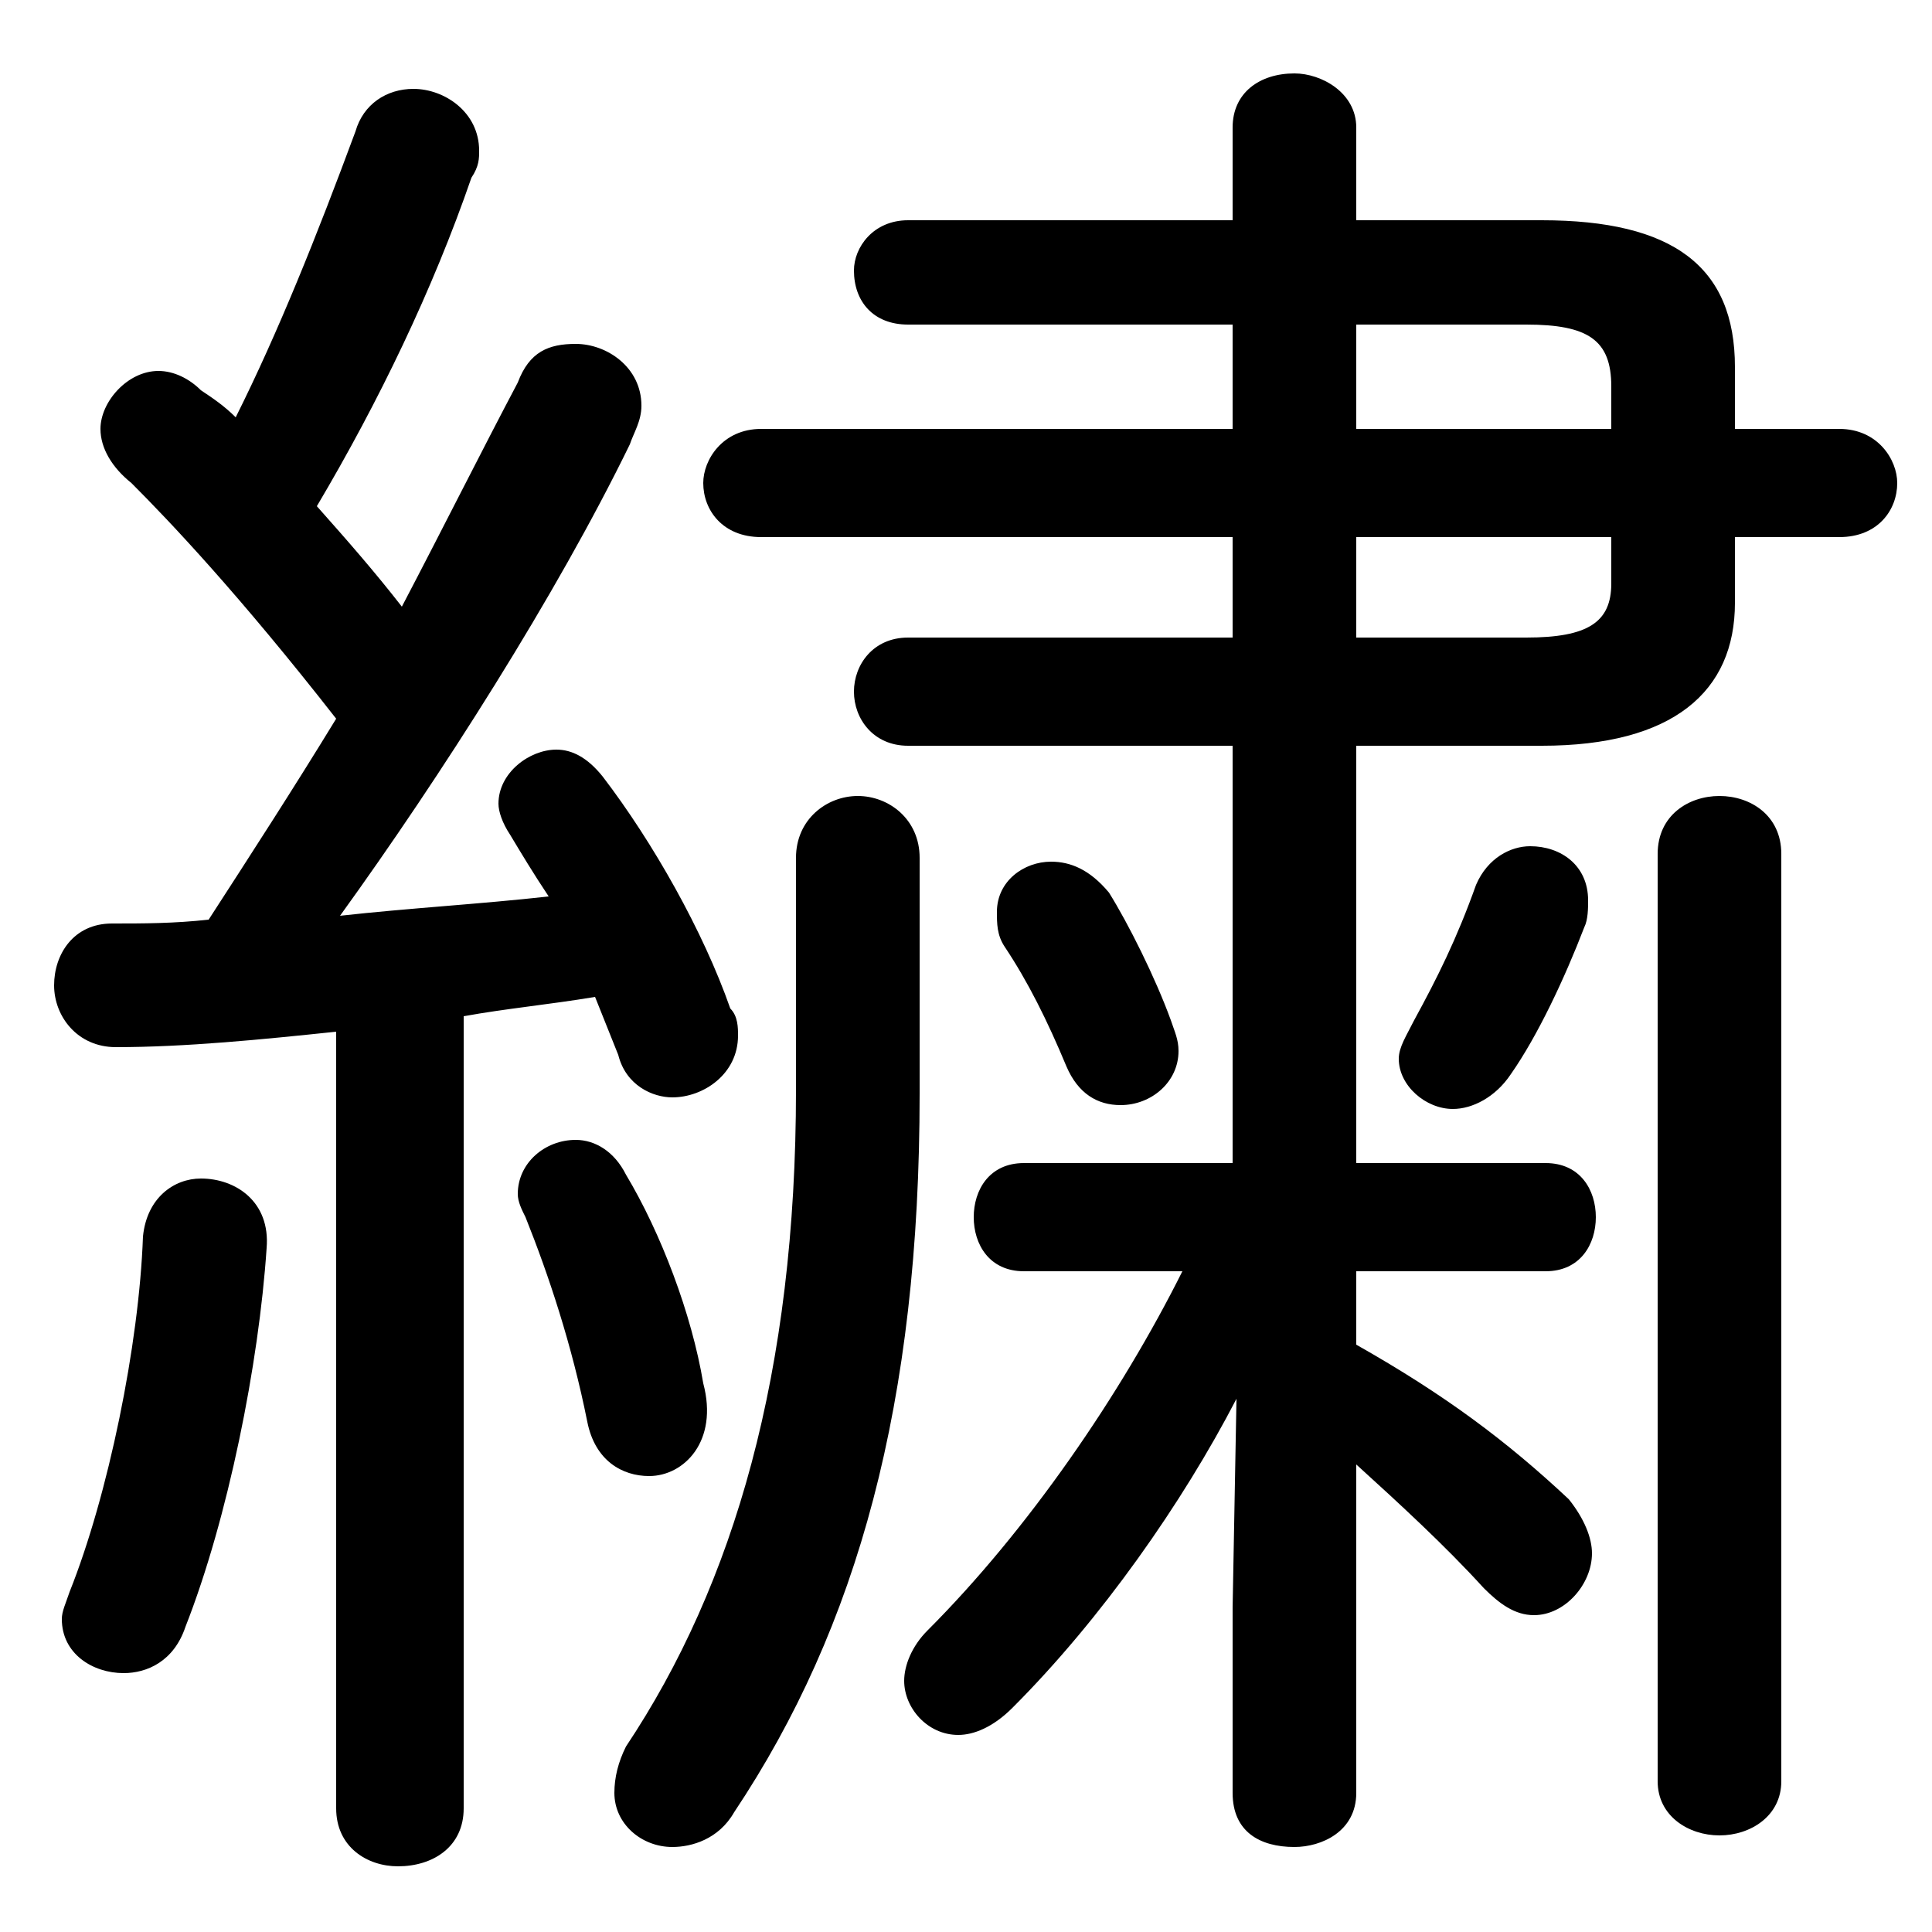 <svg xmlns="http://www.w3.org/2000/svg" viewBox="0 -44.0 50.0 50.0">
    <rect x="0" y="-44.0" width="50.0" height="50.0" fill="#808080" stroke="none"/>
    <g transform="scale(1, -1)">
        <!-- ボディの枠 -->
        <rect x="0" y="-6.0" width="50.0" height="50.0"
            stroke="white" fill="white"/>
        <!-- グリフ座標系の原点 -->
        <circle cx="0" cy="0" r="5" fill="white"/>
        <!-- グリフのアウトライン -->
        <g style="fill:black;stroke:#000000;stroke-width:0;stroke-linecap:round;stroke-linejoin:round;">
        <path d="M 8.7 -2.8 C 8.7 -3.8 9.5 -4.3 10.3 -4.3 C 11.2 -4.3 12.0 -3.8 12.0 -2.8 L 12.0 17.7 C 13.1 17.9 14.2 18.0 15.4 18.2 C 15.6 17.7 15.8 17.2 16.0 16.7 C 16.2 15.9 16.9 15.6 17.4 15.6 C 18.2 15.6 19.1 16.2 19.1 17.2 C 19.1 17.4 19.1 17.7 18.9 17.9 C 18.2 19.9 16.9 22.2 15.6 23.9 C 15.2 24.4 14.8 24.6 14.4 24.6 C 13.7 24.6 12.9 24.0 12.9 23.2 C 12.9 23.0 13.0 22.7 13.2 22.4 C 13.5 21.9 13.8 21.4 14.2 20.8 C 12.4 20.6 10.6 20.5 8.8 20.3 C 11.4 23.9 14.4 28.6 16.3 32.5 C 16.4 32.8 16.6 33.1 16.6 33.5 C 16.6 34.5 15.7 35.1 14.9 35.1 C 14.2 35.1 13.7 34.9 13.4 34.1 C 12.5 32.4 11.5 30.4 10.4 28.3 C 9.7 29.2 9.0 30.0 8.2 30.9 C 9.8 33.6 11.2 36.5 12.2 39.4 C 12.4 39.7 12.4 39.9 12.4 40.1 C 12.4 41.1 11.5 41.7 10.7 41.7 C 10.0 41.7 9.4 41.3 9.2 40.6 C 8.2 37.9 7.2 35.4 6.1 33.2 C 5.8 33.5 5.5 33.7 5.2 33.9 C 4.9 34.2 4.5 34.4 4.1 34.4 C 3.3 34.4 2.6 33.6 2.6 32.9 C 2.6 32.4 2.9 31.9 3.4 31.5 C 4.4 30.5 6.2 28.6 8.7 25.4 C 7.6 23.6 6.5 21.9 5.4 20.2 C 4.5 20.1 3.7 20.1 2.9 20.1 C 1.9 20.1 1.4 19.3 1.4 18.5 C 1.4 17.7 2.0 16.9 3.0 16.9 C 4.8 16.9 6.8 17.1 8.7 17.3 Z M 31.9 27.5 L 23.5 27.5 C 22.6 27.5 22.1 26.8 22.1 26.1 C 22.1 25.4 22.6 24.7 23.5 24.7 L 31.9 24.7 L 31.9 13.9 L 26.5 13.9 C 25.6 13.9 25.2 13.2 25.2 12.5 C 25.2 11.8 25.6 11.1 26.5 11.1 L 30.6 11.1 C 29.0 7.9 26.6 4.4 24.0 1.8 C 23.6 1.4 23.4 0.9 23.4 0.5 C 23.4 -0.2 24.0 -0.9 24.8 -0.9 C 25.2 -0.9 25.7 -0.7 26.2 -0.2 C 28.5 2.1 30.6 5.1 32.0 7.8 L 31.9 2.4 L 31.9 -2.4 C 31.9 -3.4 32.6 -3.8 33.5 -3.8 C 34.2 -3.8 35.1 -3.4 35.1 -2.4 L 35.1 6.1 C 36.2 5.1 37.4 4.0 38.4 2.9 C 38.8 2.5 39.2 2.2 39.7 2.2 C 40.5 2.2 41.2 3.0 41.2 3.8 C 41.2 4.2 41.0 4.7 40.6 5.2 C 39.0 6.7 37.4 7.9 35.1 9.2 L 35.1 11.1 L 40.0 11.1 C 40.9 11.1 41.3 11.8 41.3 12.5 C 41.3 13.2 40.9 13.9 40.0 13.9 L 35.1 13.9 L 35.1 24.7 L 39.9 24.7 C 43.3 24.7 44.9 26.1 44.9 28.4 L 44.9 30.1 L 47.6 30.1 C 48.6 30.1 49.1 30.8 49.1 31.5 C 49.1 32.1 48.6 32.9 47.6 32.9 L 44.9 32.9 L 44.9 34.5 C 44.9 37.1 43.3 38.3 39.9 38.3 L 35.1 38.3 L 35.1 40.7 C 35.1 41.6 34.2 42.1 33.5 42.1 C 32.6 42.1 31.9 41.6 31.9 40.7 L 31.9 38.3 L 23.5 38.3 C 22.6 38.3 22.1 37.6 22.1 37.0 C 22.1 36.2 22.6 35.6 23.5 35.6 L 31.9 35.6 L 31.9 32.9 L 19.7 32.9 C 18.7 32.9 18.2 32.1 18.2 31.5 C 18.2 30.8 18.7 30.1 19.7 30.1 L 31.9 30.1 Z M 35.1 27.5 L 35.1 30.1 L 41.7 30.1 L 41.7 28.9 C 41.7 27.9 41.1 27.5 39.5 27.5 Z M 41.7 32.9 L 35.1 32.9 L 35.1 35.6 L 39.5 35.6 C 41.1 35.6 41.7 35.2 41.7 34.0 Z M 20.6 15.8 C 20.6 8.5 19.0 3.0 16.2 -1.2 C 16.0 -1.6 15.9 -2.0 15.9 -2.4 C 15.9 -3.2 16.6 -3.8 17.4 -3.8 C 17.9 -3.8 18.6 -3.6 19.0 -2.9 C 22.2 1.9 23.8 7.7 23.8 15.7 L 23.8 21.8 C 23.8 22.8 23.0 23.4 22.2 23.4 C 21.4 23.4 20.6 22.8 20.6 21.8 Z M 42.9 -2.1 C 42.9 -3.0 43.7 -3.5 44.5 -3.5 C 45.3 -3.5 46.1 -3.0 46.1 -2.1 L 46.1 21.9 C 46.1 22.9 45.3 23.4 44.5 23.4 C 43.7 23.4 42.9 22.9 42.9 21.9 Z M 38.2 21.1 C 37.7 19.7 37.2 18.7 36.6 17.6 C 36.4 17.2 36.2 16.9 36.2 16.6 C 36.2 15.9 36.9 15.3 37.6 15.3 C 38.1 15.3 38.7 15.6 39.1 16.2 C 39.8 17.2 40.5 18.7 41.0 20.0 C 41.1 20.2 41.1 20.5 41.1 20.7 C 41.1 21.6 40.4 22.1 39.6 22.1 C 39.1 22.1 38.5 21.8 38.2 21.1 Z M 28.7 20.9 C 28.2 21.5 27.7 21.7 27.2 21.7 C 26.5 21.7 25.8 21.2 25.8 20.4 C 25.8 20.1 25.8 19.8 26.0 19.5 C 26.6 18.6 27.1 17.6 27.6 16.4 C 27.9 15.7 28.4 15.4 29.0 15.4 C 29.8 15.4 30.5 16.0 30.5 16.8 C 30.5 17.1 30.4 17.3 30.3 17.6 C 29.9 18.7 29.2 20.1 28.7 20.9 Z M 3.7 12.0 C 3.6 9.2 2.8 5.3 1.8 2.8 C 1.7 2.5 1.6 2.3 1.6 2.1 C 1.6 1.2 2.4 0.7 3.2 0.7 C 3.8 0.7 4.5 1.0 4.8 1.9 C 5.9 4.7 6.7 8.7 6.9 11.7 C 7.0 12.9 6.1 13.5 5.2 13.5 C 4.5 13.5 3.8 13.0 3.7 12.0 Z M 16.2 13.6 C 15.9 14.2 15.4 14.5 14.9 14.5 C 14.1 14.5 13.4 13.9 13.4 13.1 C 13.4 12.9 13.5 12.7 13.6 12.5 C 14.2 11.0 14.8 9.2 15.2 7.2 C 15.4 6.2 16.1 5.8 16.8 5.8 C 17.7 5.8 18.6 6.7 18.2 8.2 C 17.9 10.0 17.1 12.1 16.2 13.6 Z"/>
    </g>
    </g>
</svg>
